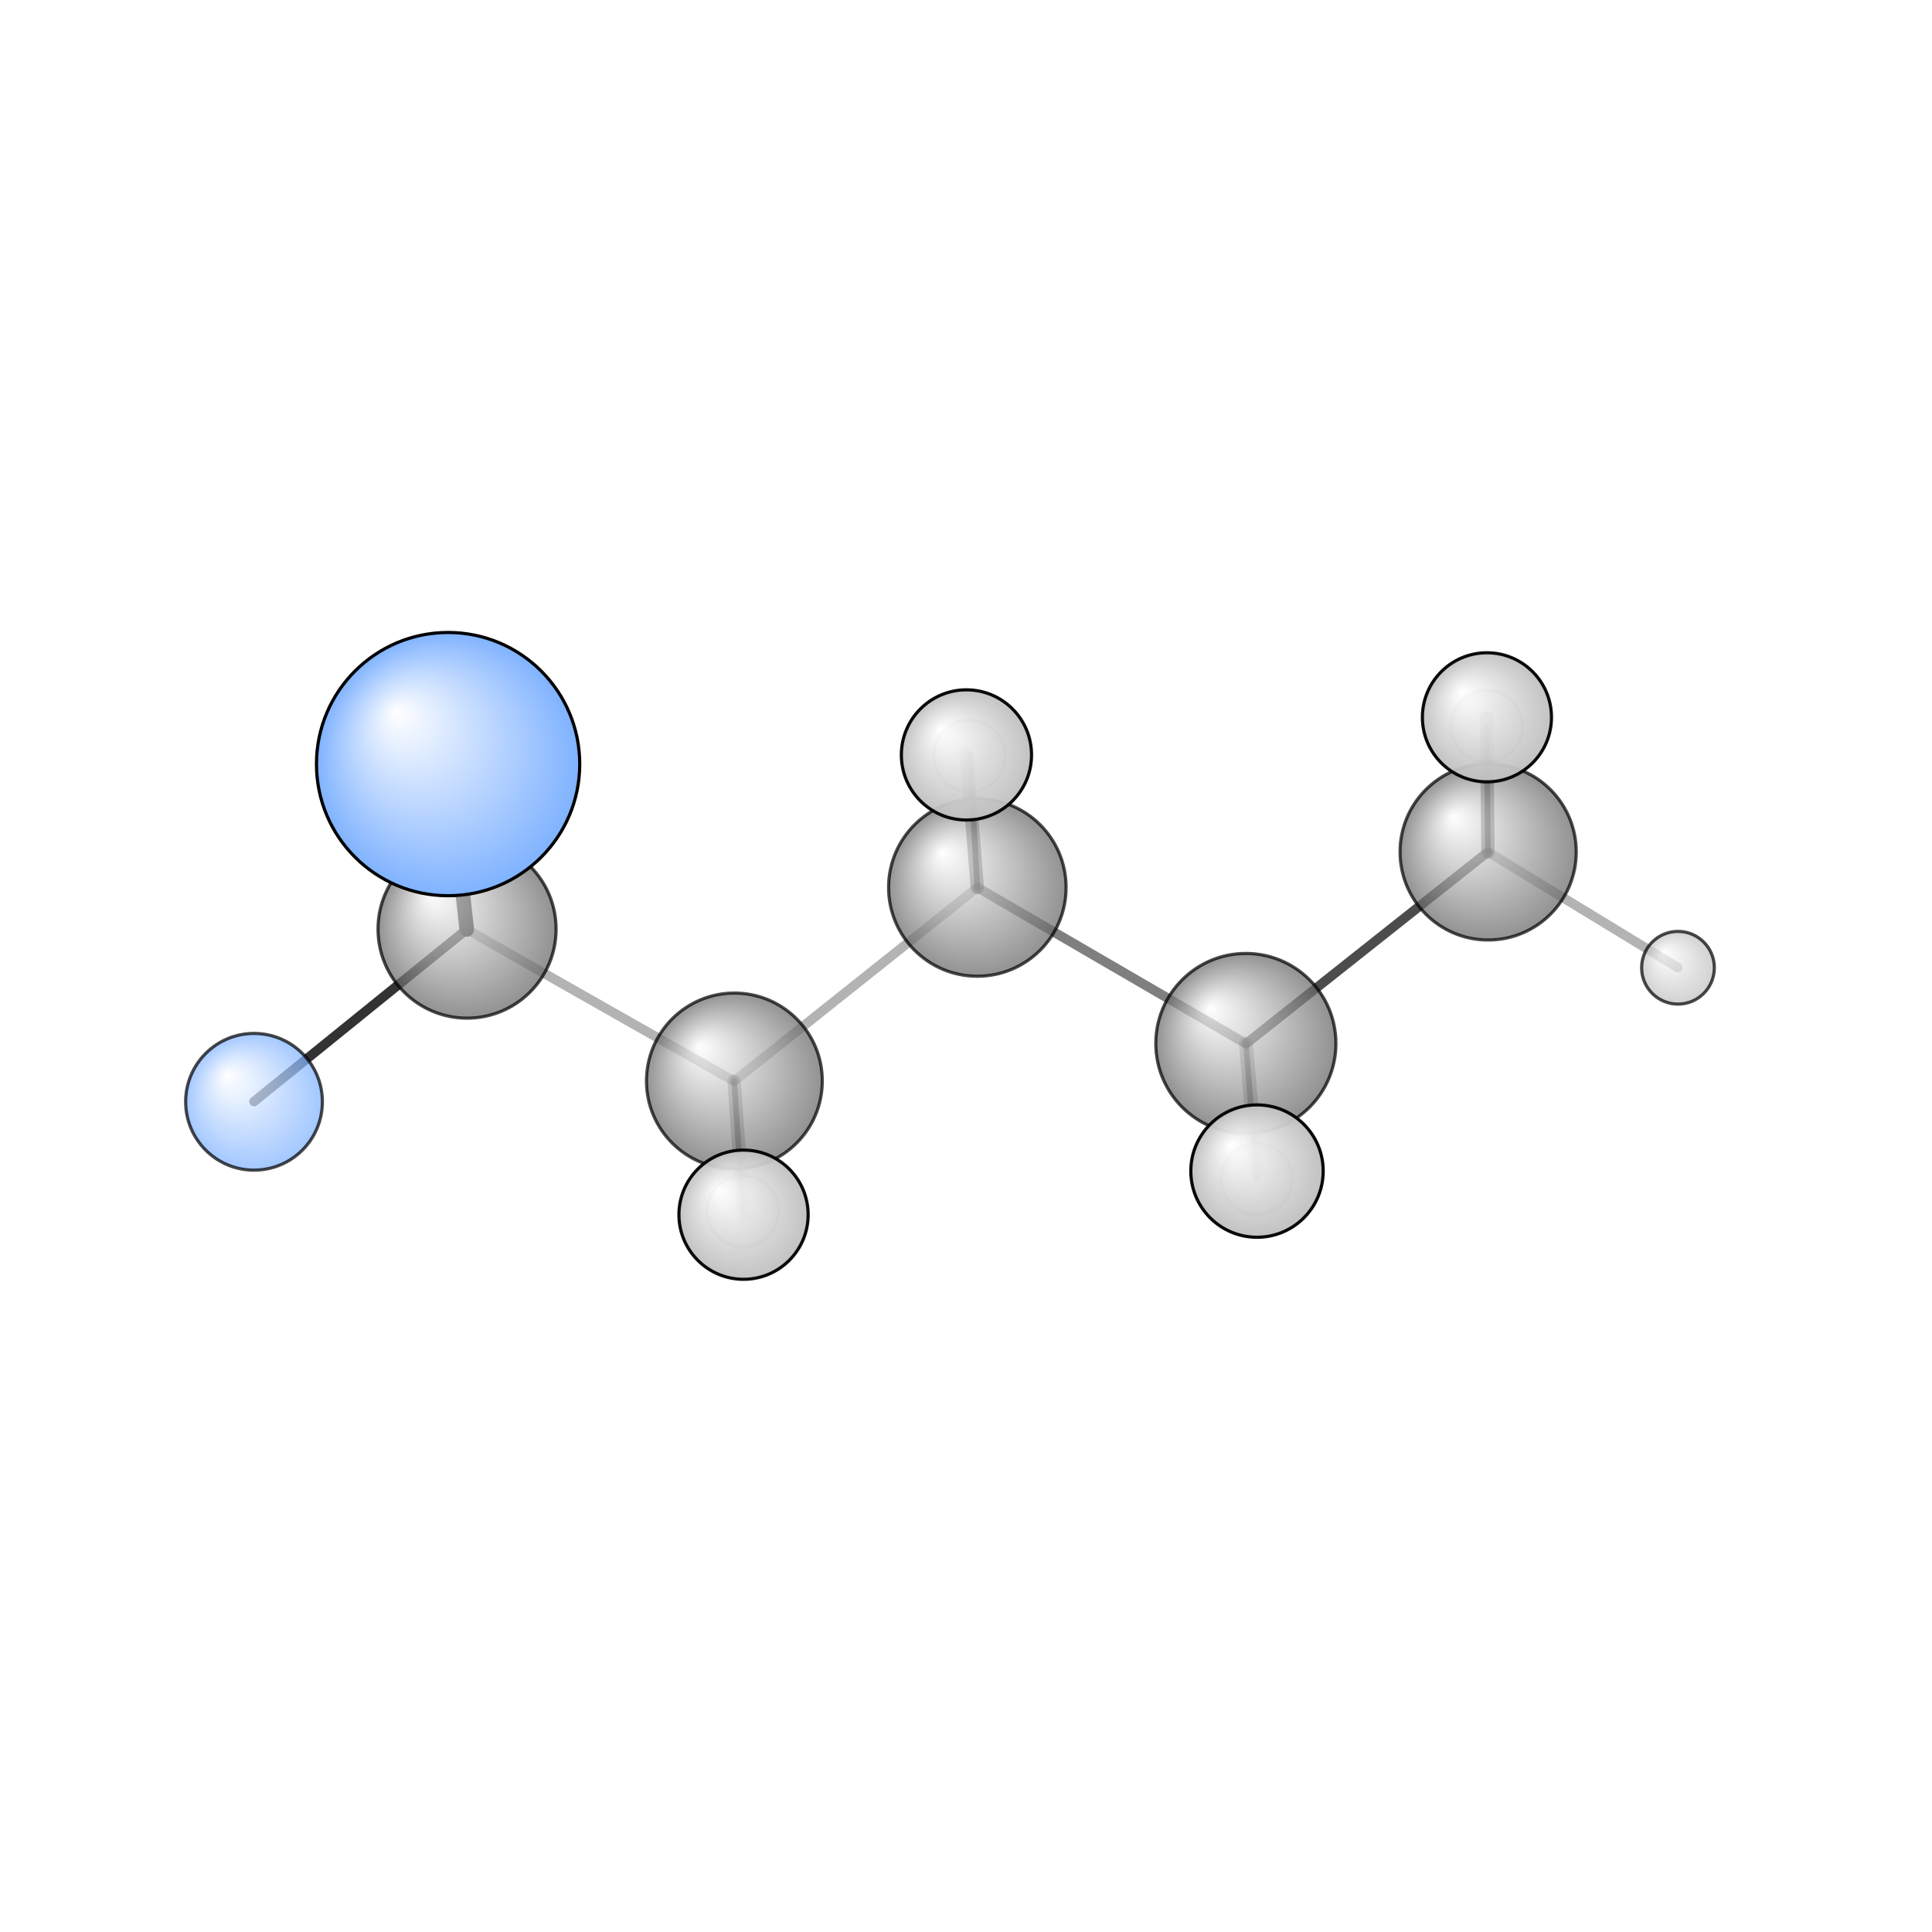 <?xml version="1.0"?>
<svg version="1.1" id="topsvg"
xmlns="http://www.w3.org/2000/svg" xmlns:xlink="http://www.w3.org/1999/xlink"
xmlns:cml="http://www.xml-cml.org/schema" x="0" y="0" width="200px" height="200px" viewBox="0 0 100 100">
<title>228005 - Open Babel Depiction</title>
<rect x="0" y="0" width="100" height="100" fill="white"/>
<defs>
<radialGradient id='radialffffff666666' cx='50%' cy='50%' r='50%' fx='30%' fy='30%'>
  <stop offset=' 0%' stop-color="rgb(255,255,255)"  stop-opacity='1.0'/>
  <stop offset='100%' stop-color="rgb(102,102,102)"  stop-opacity ='1.0'/>
</radialGradient>
<radialGradient id='radialffffff7fb2ff' cx='50%' cy='50%' r='50%' fx='30%' fy='30%'>
  <stop offset=' 0%' stop-color="rgb(255,255,255)"  stop-opacity='1.0'/>
  <stop offset='100%' stop-color="rgb(127,178,255)"  stop-opacity ='1.0'/>
</radialGradient>
<radialGradient id='radialffffffbfbfbf' cx='50%' cy='50%' r='50%' fx='30%' fy='30%'>
  <stop offset=' 0%' stop-color="rgb(255,255,255)"  stop-opacity='1.0'/>
  <stop offset='100%' stop-color="rgb(191,191,191)"  stop-opacity ='1.0'/>
</radialGradient>
</defs>
<g transform="translate(0,0)">
<svg width="100" height="100" x="0" y="0" viewBox="0 0 304.227 158.321"
font-family="sans-serif" stroke="rgb(0,0,0)" stroke-width="4"  stroke-linecap="round">
<line x1="70.6" y1="47.4" x2="73.5" y2="73.4" opacity="1.0" stroke="rgb(0,0,0)"  stroke-width="2.3"/>
<line x1="40.0" y1="100.5" x2="73.5" y2="73.4" opacity="0.8" stroke="rgb(0,0,0)"  stroke-width="1.5"/>
<line x1="69.7" y1="48.8" x2="73.5" y2="73.4" opacity="0.5" stroke="rgb(0,0,0)"  stroke-width="0.8"/>
<line x1="153.9" y1="66.8" x2="115.6" y2="97.3" opacity="0.3" stroke="rgb(0,0,0)"  stroke-width="1.5"/>
<line x1="153.9" y1="66.8" x2="196.2" y2="91.4" opacity="0.5" stroke="rgb(0,0,0)"  stroke-width="1.5"/>
<line x1="153.9" y1="66.8" x2="152.2" y2="45.9" opacity="0.5" stroke="rgb(0,0,0)"  stroke-width="2.1"/>
<line x1="153.9" y1="66.8" x2="152.7" y2="46.1" opacity="0.7" stroke="rgb(0,0,0)"  stroke-width="0.9"/>
<line x1="115.6" y1="97.3" x2="73.5" y2="73.4" opacity="0.3" stroke="rgb(0,0,0)"  stroke-width="1.5"/>
<line x1="115.6" y1="97.3" x2="117.0" y2="117.8" opacity="0.5" stroke="rgb(0,0,0)"  stroke-width="0.9"/>
<line x1="115.6" y1="97.3" x2="117.1" y2="118.3" opacity="0.3" stroke="rgb(0,0,0)"  stroke-width="2.1"/>
<line x1="196.2" y1="91.4" x2="234.3" y2="61.2" opacity="0.7" stroke="rgb(0,0,0)"  stroke-width="1.5"/>
<line x1="196.2" y1="91.4" x2="197.9" y2="112.7" opacity="0.5" stroke="rgb(0,0,0)"  stroke-width="0.9"/>
<line x1="196.2" y1="91.4" x2="197.9" y2="111.5" opacity="0.3" stroke="rgb(0,0,0)"  stroke-width="2.2"/>
<line x1="234.3" y1="61.2" x2="234.1" y2="41.4" opacity="0.7" stroke="rgb(0,0,0)"  stroke-width="0.9"/>
<line x1="234.3" y1="61.2" x2="264.2" y2="79.4" opacity="0.3" stroke="rgb(0,0,0)"  stroke-width="1.5"/>
<line x1="234.3" y1="61.2" x2="234.1" y2="40.0" opacity="0.5" stroke="rgb(0,0,0)"  stroke-width="2.1"/>
<circle cx="69.674" cy="48.814" r="10.364" opacity="0.2" style="stroke:black;stroke-width:0.5;fill:url(#radialffffff7fb2ff)"/>
<circle cx="234.095" cy="41.392" r="5.636" opacity="0.296" style="stroke:black;stroke-width:0.5;fill:url(#radialffffffbfbfbf)"/>
<circle cx="116.968" cy="117.768" r="5.636" opacity="0.306" style="stroke:black;stroke-width:0.5;fill:url(#radialffffffbfbfbf)"/>
<circle cx="152.657" cy="46.085" r="5.636" opacity="0.316" style="stroke:black;stroke-width:0.5;fill:url(#radialffffffbfbfbf)"/>
<circle cx="197.894" cy="112.729" r="5.636" opacity="0.339" style="stroke:black;stroke-width:0.5;fill:url(#radialffffffbfbfbf)"/>
<circle cx="115.643" cy="97.263" r="13.842" opacity="0.708" style="stroke:black;stroke-width:0.5;fill:url(#radialffffff666666)"/>
<circle cx="234.335" cy="61.196" r="13.871" opacity="0.708" style="stroke:black;stroke-width:0.5;fill:url(#radialffffff666666)"/>
<circle cx="153.899" cy="66.798" r="13.975" opacity="0.711" style="stroke:black;stroke-width:0.5;fill:url(#radialffffff666666)"/>
<circle cx="73.546" cy="73.354" r="14.02" opacity="0.712" style="stroke:black;stroke-width:0.5;fill:url(#radialffffff666666)"/>
<circle cx="264.227" cy="79.436" r="5.726" opacity="0.713" style="stroke:black;stroke-width:0.5;fill:url(#radialffffffbfbfbf)"/>
<circle cx="196.182" cy="91.363" r="14.181" opacity="0.716" style="stroke:black;stroke-width:0.5;fill:url(#radialffffff666666)"/>
<circle cx="40" cy="100.542" r="10.765" opacity="0.721" style="stroke:black;stroke-width:0.5;fill:url(#radialffffff7fb2ff)"/>
<circle cx="234.143" cy="40" r="10.164" opacity="0.95" style="stroke:black;stroke-width:0.5;fill:url(#radialffffffbfbfbf)"/>
<circle cx="117.083" cy="118.321" r="10.173" opacity="0.95" style="stroke:black;stroke-width:0.5;fill:url(#radialffffffbfbfbf)"/>
<circle cx="152.184" cy="45.922" r="10.25" opacity="0.954" style="stroke:black;stroke-width:0.5;fill:url(#radialffffffbfbfbf)"/>
<circle cx="197.938" cy="111.455" r="10.422" opacity="0.962" style="stroke:black;stroke-width:0.5;fill:url(#radialffffffbfbfbf)"/>
<circle cx="70.561" cy="47.368" r="20.727" opacity="1" style="stroke:black;stroke-width:0.5;fill:url(#radialffffff7fb2ff)"/>
</svg>
</g>
</svg>
